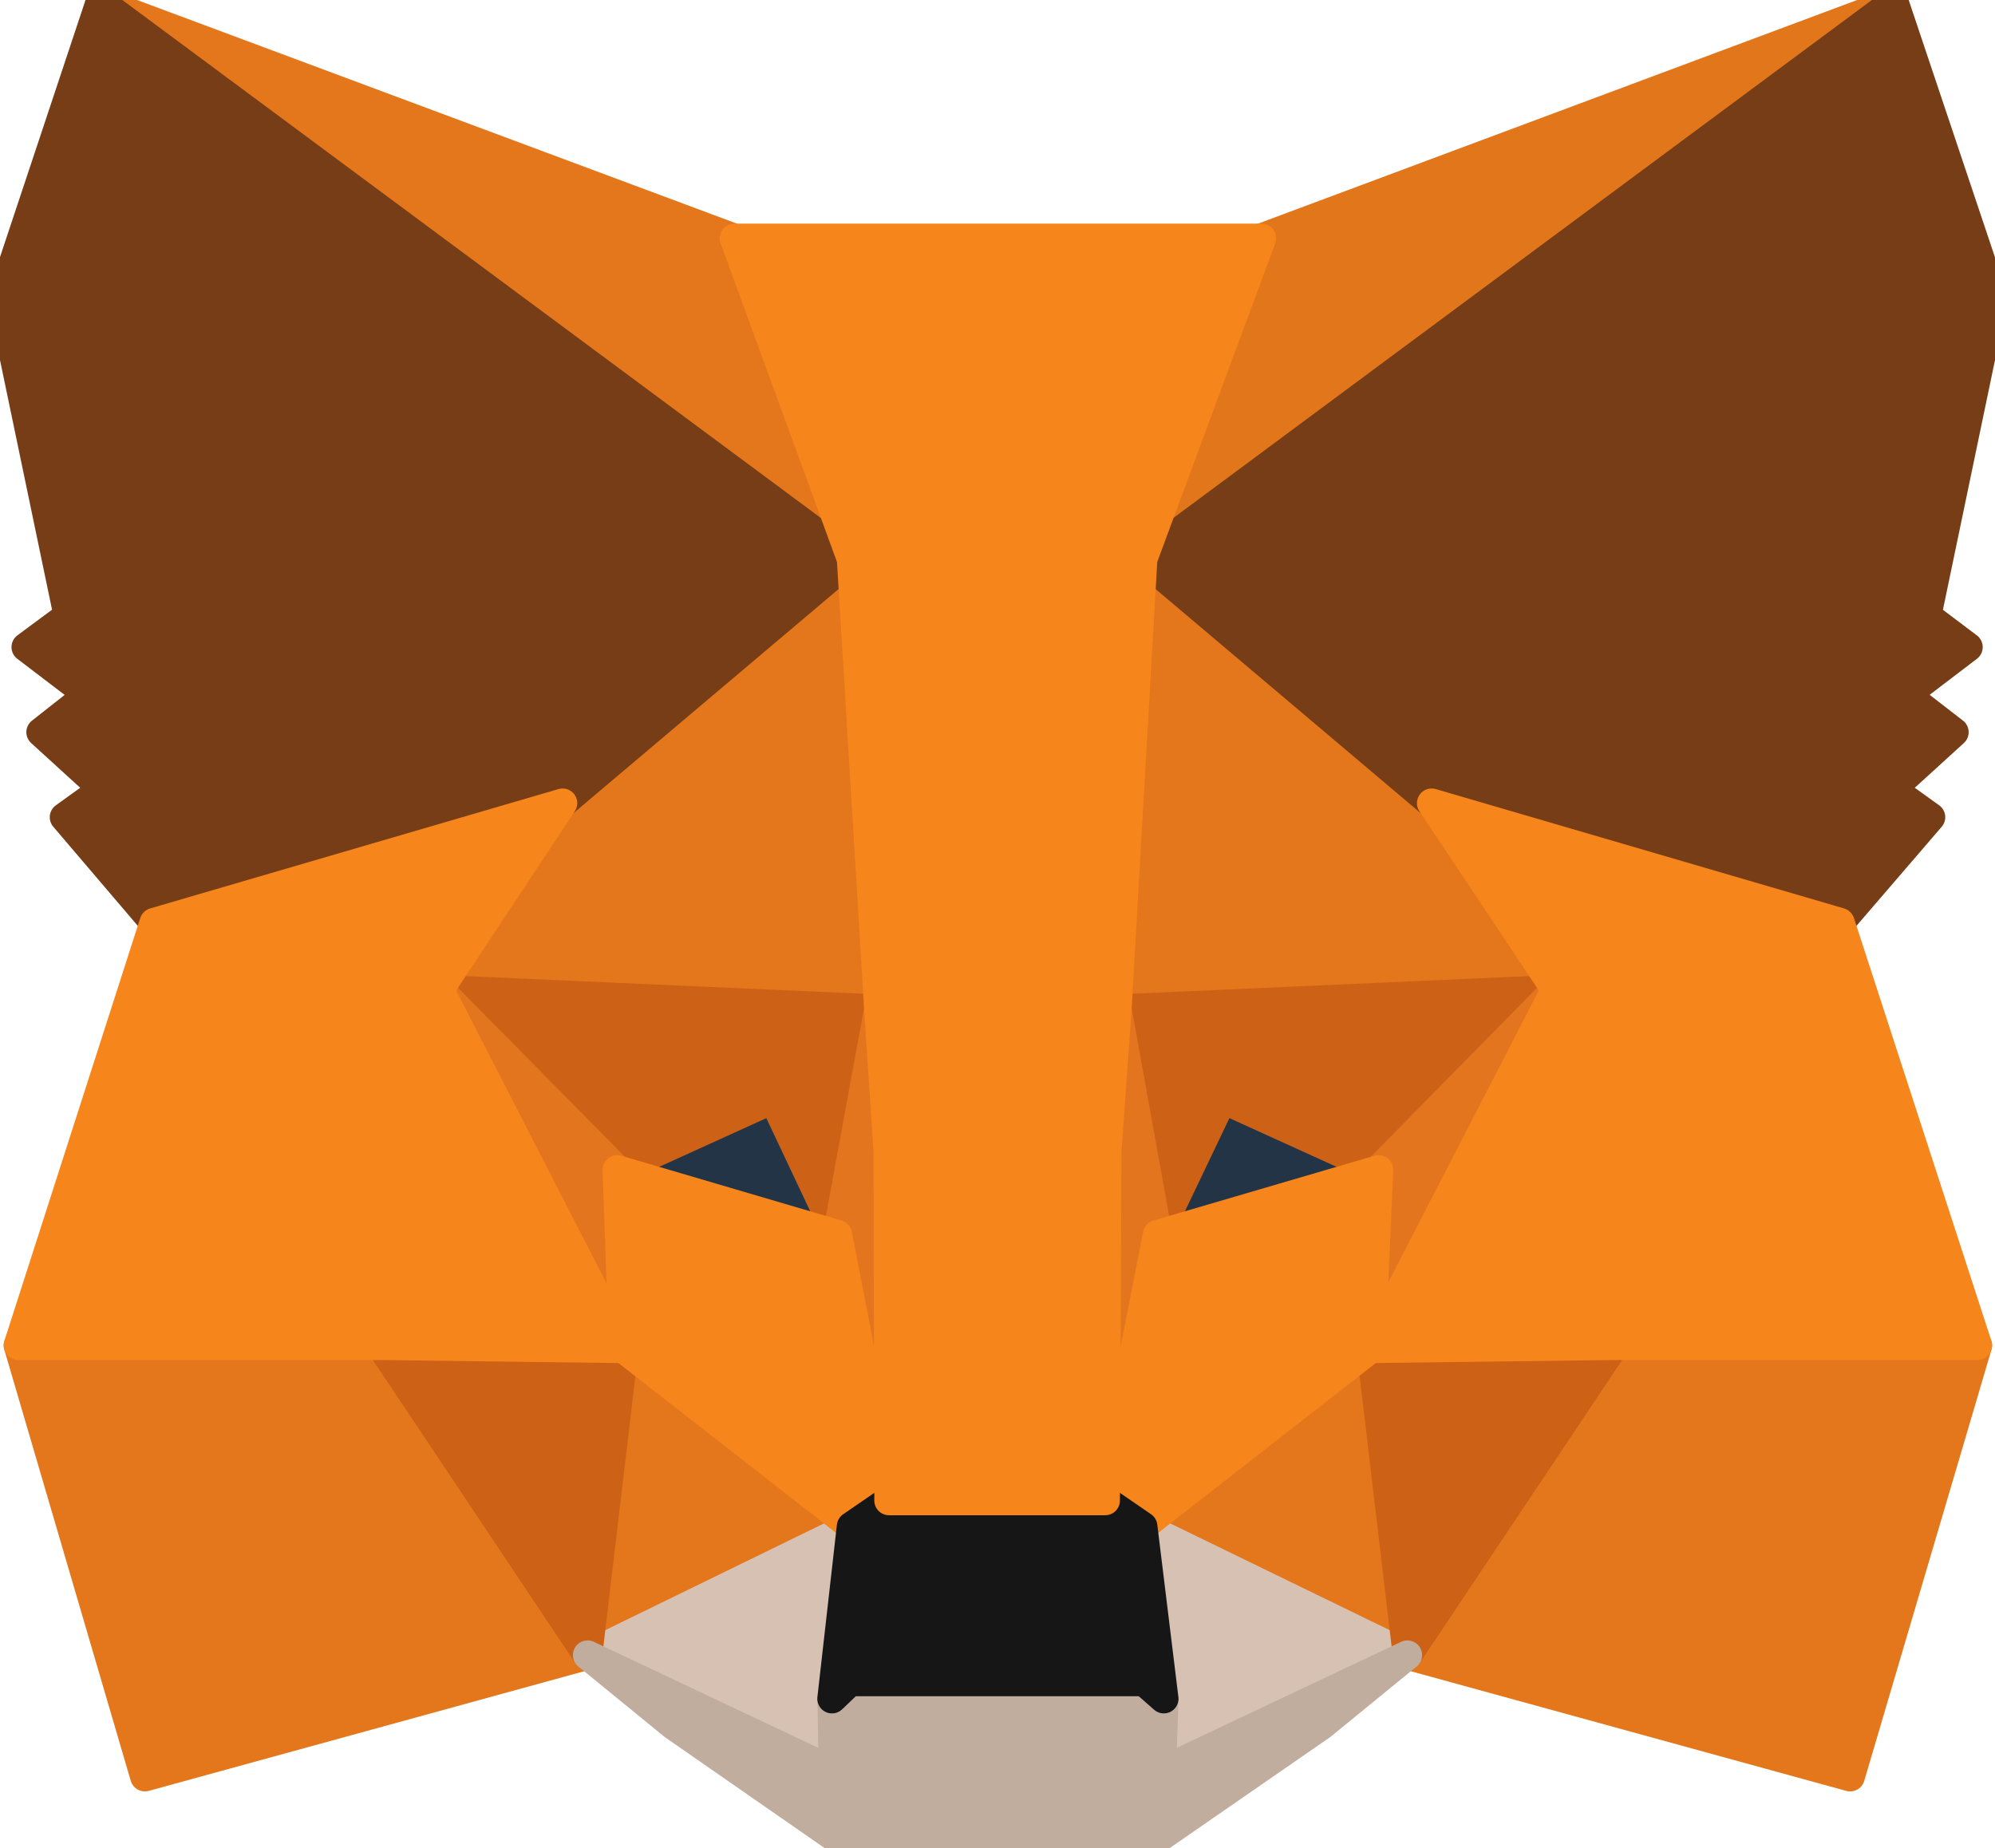 <?xml version="1.0" encoding="UTF-8" standalone="no"?><svg width='68' height='63' viewBox='0 0 68 63' fill='none' xmlns='http://www.w3.org/2000/svg'>
<g clip-path='url(#clip0_6_449)'>
<path d='M64.553 0.067L38.071 19.719L42.969 8.124L64.553 0.067Z' fill='#E2761B' stroke='#E2761B' stroke-linecap='round' stroke-linejoin='round'/>
<path d='M3.42 0.067L29.689 19.905L25.03 8.124L3.42 0.067Z' fill='#E4761B' stroke='#E4761B' stroke-linecap='round' stroke-linejoin='round'/>
<path d='M55.025 45.621L47.972 56.419L63.063 60.566L67.401 45.861L55.025 45.621Z' fill='#E4761B' stroke='#E4761B' stroke-linecap='round' stroke-linejoin='round'/>
<path d='M0.625 45.861L4.937 60.566L20.028 56.419L12.975 45.621L0.625 45.861Z' fill='#E4761B' stroke='#E4761B' stroke-linecap='round' stroke-linejoin='round'/>
<path d='M19.176 27.378L14.97 33.734L29.954 34.4L29.423 18.31L19.176 27.378Z' fill='#E4761B' stroke='#E4761B' stroke-linecap='round' stroke-linejoin='round'/>
<path d='M48.797 27.378L38.418 18.124L38.071 34.399L53.03 33.734L48.797 27.378Z' fill='#E4761B' stroke='#E4761B' stroke-linecap='round' stroke-linejoin='round'/>
<path d='M20.028 56.419L29.023 52.03L21.252 45.966L20.028 56.419Z' fill='#E4761B' stroke='#E4761B' stroke-linecap='round' stroke-linejoin='round'/>
<path d='M38.95 52.03L47.972 56.419L46.721 45.966L38.95 52.03Z' fill='#E4761B' stroke='#E4761B' stroke-linecap='round' stroke-linejoin='round'/>
<path d='M47.972 56.419L38.95 52.03L39.669 57.908L39.588 60.38L47.972 56.419Z' fill='#D7C1B3' stroke='#D7C1B3' stroke-linecap='round' stroke-linejoin='round'/>
<path d='M20.028 56.419L28.412 60.38L28.358 57.908L29.023 52.03L20.028 56.419Z' fill='#D7C1B3' stroke='#D7C1B3' stroke-linecap='round' stroke-linejoin='round'/>
<path d='M28.544 42.085L21.039 39.877L26.335 37.457L28.544 42.085Z' fill='#233447' stroke='#233447' stroke-linecap='round' stroke-linejoin='round'/>
<path d='M39.429 42.085L41.639 37.457L46.961 39.877L39.429 42.085Z' fill='#233447' stroke='#233447' stroke-linecap='round' stroke-linejoin='round'/>
<path d='M20.028 56.419L21.305 45.621L12.975 45.861L20.028 56.419Z' fill='#CD6116' stroke='#CD6116' stroke-linecap='round' stroke-linejoin='round'/>
<path d='M46.695 45.621L47.972 56.419L55.025 45.861L46.695 45.621Z' fill='#CD6116' stroke='#CD6116' stroke-linecap='round' stroke-linejoin='round'/>
<path d='M53.03 33.734L38.071 34.399L39.456 42.085L41.665 37.457L46.988 39.877L53.03 33.734Z' fill='#CD6116' stroke='#CD6116' stroke-linecap='round' stroke-linejoin='round'/>
<path d='M21.039 39.877L26.362 37.457L28.544 42.085L29.954 34.399L14.97 33.734L21.039 39.877Z' fill='#CD6116' stroke='#CD6116' stroke-linecap='round' stroke-linejoin='round'/>
<path d='M14.97 33.734L21.252 45.966L21.039 39.877L14.97 33.734Z' fill='#E4751F' stroke='#E4751F' stroke-linecap='round' stroke-linejoin='round'/>
<path d='M46.988 39.877L46.721 45.966L53.03 33.734L46.988 39.877Z' fill='#E4751F' stroke='#E4751F' stroke-linecap='round' stroke-linejoin='round'/>
<path d='M29.954 34.399L28.544 42.085L30.301 51.152L30.7 39.212L29.954 34.399Z' fill='#E4751F' stroke='#E4751F' stroke-linecap='round' stroke-linejoin='round'/>
<path d='M38.071 34.399L37.353 39.185L37.672 51.152L39.456 42.085L38.071 34.399Z' fill='#E4751F' stroke='#E4751F' stroke-linecap='round' stroke-linejoin='round'/>
<path d='M39.456 42.085L37.672 51.152L38.95 52.03L46.721 45.966L46.988 39.877L39.456 42.085Z' fill='#F6851B' stroke='#F6851B' stroke-linecap='round' stroke-linejoin='round'/>
<path d='M21.039 39.877L21.252 45.966L29.023 52.03L30.301 51.152L28.544 42.085L21.039 39.877Z' fill='#F6851B' stroke='#F6851B' stroke-linecap='round' stroke-linejoin='round'/>
<path d='M39.588 60.38L39.669 57.908L39.003 57.322H28.97L28.358 57.908L28.412 60.38L20.028 56.419L22.955 58.811L28.89 62.933H39.084L45.045 58.811L47.972 56.419L39.588 60.38Z' fill='#C0AD9E' stroke='#C0AD9E' stroke-linecap='round' stroke-linejoin='round'/>
<path d='M38.95 52.03L37.672 51.152H30.301L29.023 52.03L28.358 57.907L28.97 57.322H39.003L39.669 57.907L38.95 52.03Z' fill='#161616' stroke='#161616' stroke-linecap='round' stroke-linejoin='round'/>
<path d='M65.671 20.995L67.933 10.146L64.553 0.067L38.95 19.054L48.797 27.378L62.716 31.447L65.804 27.857L64.473 26.9L66.602 24.959L64.952 23.682L67.081 22.059L65.671 20.995Z' fill='#763D16' stroke='#763D16' stroke-linecap='round' stroke-linejoin='round'/>
<path d='M0.067 10.146L2.329 20.995L0.892 22.059L3.021 23.682L1.398 24.959L3.527 26.9L2.196 27.857L5.257 31.447L19.176 27.378L29.023 19.054L3.42 0.067L0.067 10.146Z' fill='#763D16' stroke='#763D16' stroke-linecap='round' stroke-linejoin='round'/>
<path d='M62.716 31.447L48.797 27.378L53.03 33.734L46.721 45.966L55.025 45.861H67.401L62.716 31.447Z' fill='#F6851B' stroke='#F6851B' stroke-linecap='round' stroke-linejoin='round'/>
<path d='M19.176 27.378L5.257 31.447L0.625 45.861H12.975L21.252 45.966L14.97 33.734L19.176 27.378Z' fill='#F6851B' stroke='#F6851B' stroke-linecap='round' stroke-linejoin='round'/>
<path d='M38.071 34.4L38.95 19.054L42.996 8.124H25.03L29.023 19.054L29.954 34.4L30.274 39.239L30.301 51.152H37.672L37.726 39.239L38.071 34.4Z' fill='#F6851B' stroke='#F6851B' stroke-linecap='round' stroke-linejoin='round'/>
</g>
<defs>
<clipPath id='clip0_6_449'>
<rect width='68' height='63' fill='white'/>
</clipPath>
</defs>
</svg>
